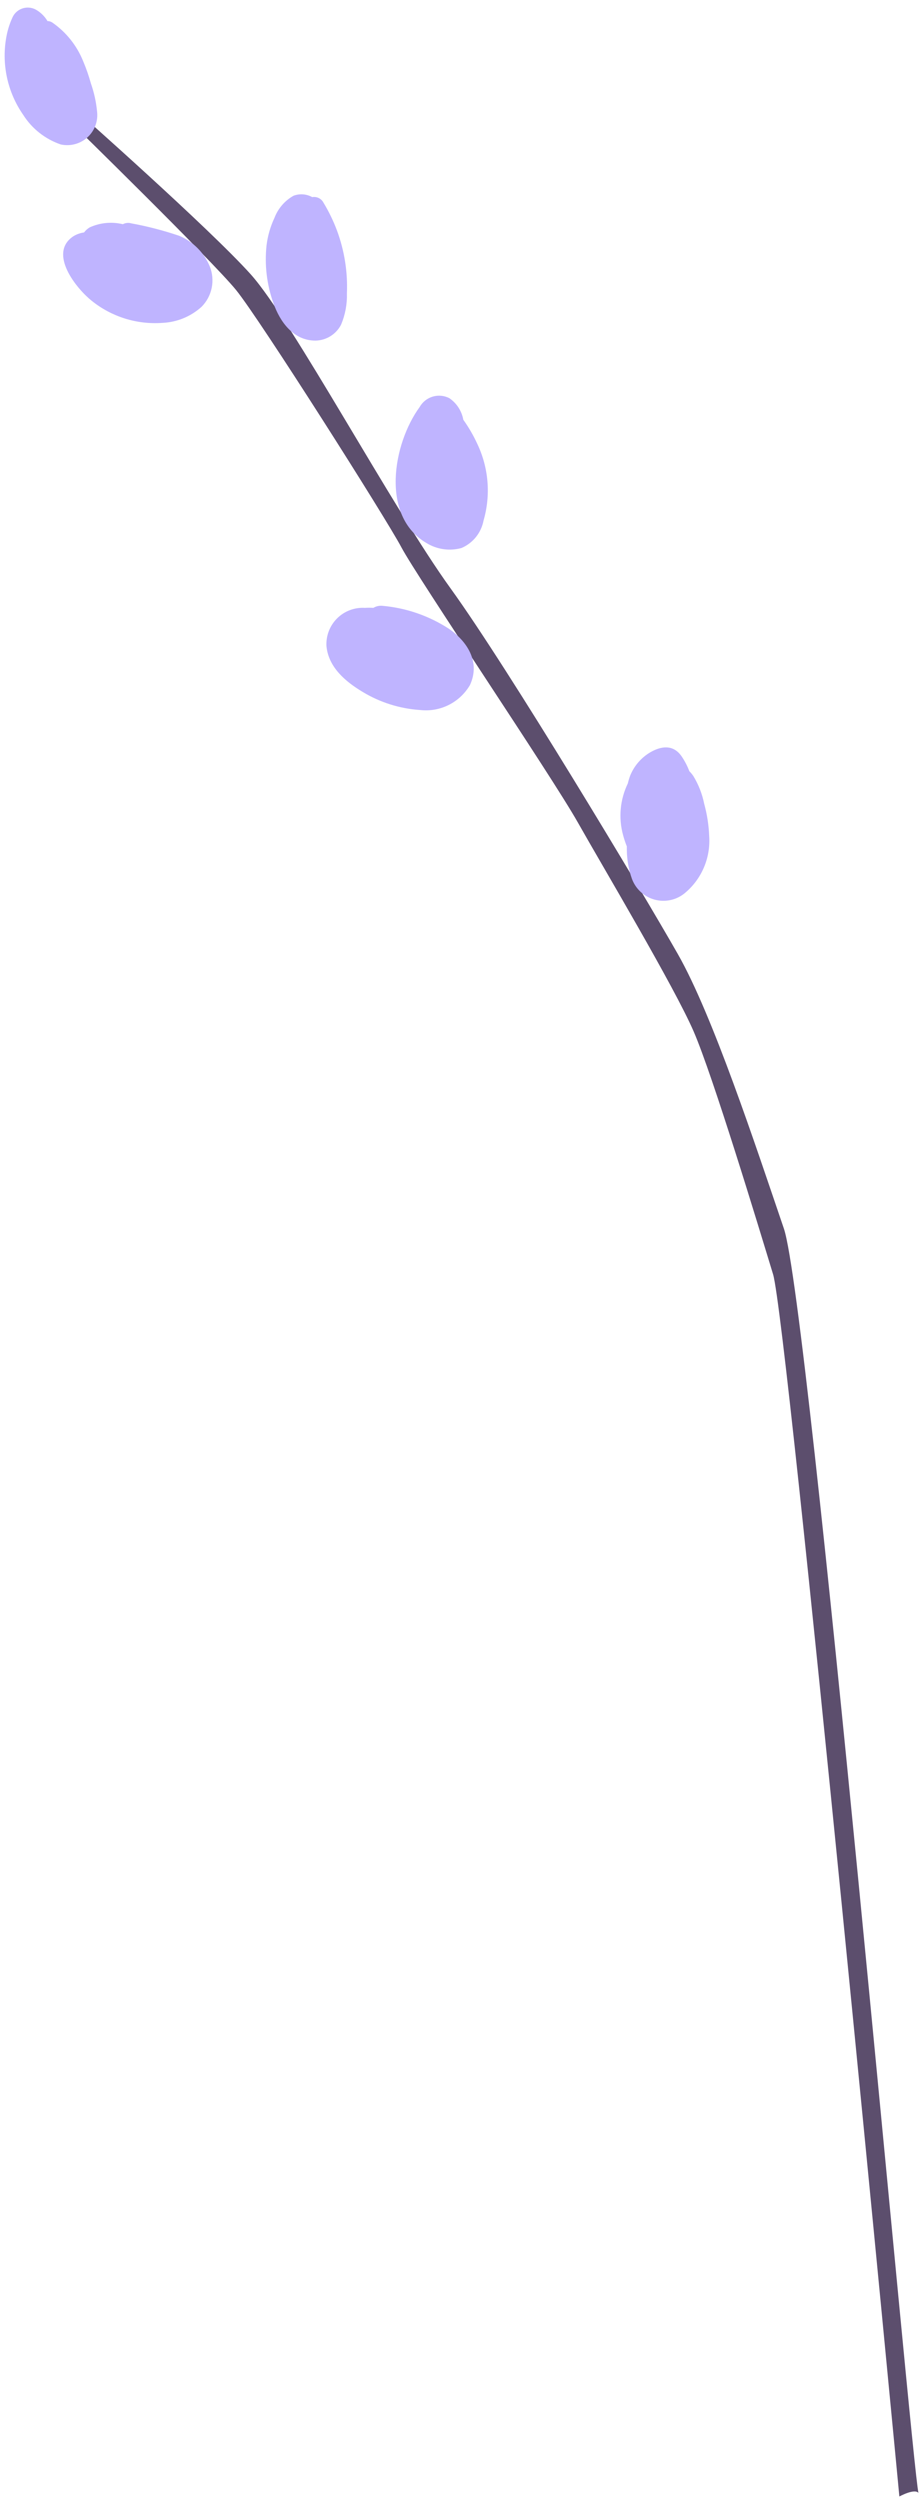 <svg width="102" height="277" viewBox="0 0 102 277" fill="none" xmlns="http://www.w3.org/2000/svg">
<path d="M75.141 105.688C71.266 98.881 56.407 74.114 49.945 65.176C43.484 56.238 32.387 35.512 27.808 30.406C23.228 25.301 8.437 12.226 8.437 12.226L7.648 13.36C7.648 13.36 23.546 28.898 26.175 32.136C28.804 35.373 42.778 57.386 44.508 60.652C46.237 63.917 61.111 85.903 64.044 91.091C66.977 96.279 74.753 109.327 76.898 114.266C79.042 119.206 84.12 135.975 85.711 141.191C87.302 146.407 99.712 276.603 99.712 276.603C99.712 276.603 101.372 275.689 101.829 276.201C101.109 273.434 89.738 144.567 86.915 136.141C83.747 126.857 79.028 112.495 75.141 105.688Z" fill="#5C4E6D"/>
<path d="M78.074 89.059C77.856 87.978 77.454 86.944 76.884 86.001C76.751 85.802 76.598 85.616 76.428 85.448C76.202 84.851 75.905 84.284 75.542 83.76C74.629 82.487 73.342 82.639 72.111 83.344C71.099 83.936 70.311 84.846 69.869 85.932C69.763 86.216 69.675 86.507 69.606 86.803C68.743 88.586 68.556 90.621 69.081 92.531C69.194 92.954 69.333 93.37 69.496 93.777C69.496 93.915 69.496 94.053 69.496 94.192C69.51 95.276 69.702 96.351 70.063 97.374C70.267 97.925 70.597 98.42 71.029 98.819C71.46 99.218 71.98 99.508 72.546 99.668C73.111 99.827 73.706 99.85 74.282 99.735C74.859 99.62 75.399 99.371 75.86 99.007C76.799 98.246 77.54 97.27 78.021 96.162C78.503 95.055 78.711 93.847 78.628 92.642C78.582 91.43 78.396 90.228 78.074 89.059Z" fill="#BFB4FF"/>
<path d="M49.739 69.646C47.552 68.23 45.055 67.365 42.461 67.128C42.091 67.079 41.715 67.157 41.396 67.349C41.082 67.329 40.768 67.329 40.455 67.349C39.889 67.315 39.322 67.401 38.791 67.602C38.261 67.802 37.778 68.112 37.376 68.512C36.974 68.912 36.66 69.392 36.456 69.921C36.253 70.45 36.163 71.016 36.193 71.583C36.415 73.935 38.31 75.526 40.206 76.661C42.136 77.829 44.319 78.517 46.57 78.667C47.662 78.793 48.766 78.598 49.749 78.107C50.732 77.615 51.55 76.848 52.105 75.9C53.295 73.326 51.773 71.029 49.739 69.646Z" fill="#BFB4FF"/>
<path d="M52.905 49.152C52.477 48.225 51.963 47.34 51.369 46.51C51.282 46.028 51.1 45.568 50.834 45.157C50.568 44.746 50.223 44.392 49.819 44.116C49.25 43.822 48.589 43.76 47.975 43.943C47.361 44.126 46.842 44.541 46.526 45.098C43.566 49.152 42.14 57.205 47.329 60.194C47.899 60.536 48.532 60.759 49.191 60.85C49.85 60.94 50.52 60.896 51.161 60.719C51.788 60.452 52.339 60.034 52.767 59.504C53.194 58.973 53.483 58.345 53.611 57.675C54.43 54.844 54.179 51.81 52.905 49.152Z" fill="#BFB4FF"/>
<path d="M37.369 25.563C36.965 24.48 36.46 23.438 35.861 22.45C35.745 22.23 35.562 22.052 35.338 21.942C35.114 21.833 34.861 21.797 34.616 21.841C34.302 21.666 33.953 21.561 33.595 21.535C33.236 21.509 32.877 21.561 32.54 21.689C31.568 22.236 30.819 23.108 30.424 24.152C29.975 25.109 29.681 26.132 29.552 27.182C29.318 29.347 29.578 31.537 30.313 33.588C31.046 35.663 32.527 37.739 34.976 37.739C35.563 37.728 36.136 37.559 36.635 37.25C37.134 36.94 37.541 36.502 37.812 35.981C38.275 34.884 38.497 33.699 38.462 32.509C38.561 30.144 38.189 27.783 37.369 25.563Z" fill="#BFB4FF"/>
<path d="M23.252 29.505C22.614 27.98 21.401 26.767 19.876 26.129C18.137 25.538 16.356 25.076 14.549 24.745C14.396 24.7 14.235 24.685 14.076 24.702C13.917 24.718 13.763 24.766 13.622 24.842C12.396 24.546 11.105 24.667 9.956 25.188C9.707 25.331 9.49 25.525 9.319 25.756C8.886 25.812 8.47 25.963 8.102 26.198C5.334 28.08 8.447 31.954 10.163 33.324C12.377 35.107 15.187 35.983 18.022 35.773C19.629 35.7 21.161 35.068 22.353 33.988C22.925 33.411 23.315 32.678 23.475 31.881C23.635 31.085 23.558 30.258 23.252 29.505Z" fill="#BFB4FF"/>
<path d="M10.081 9.253C9.849 8.414 9.563 7.592 9.224 6.79C8.528 5.057 7.34 3.566 5.806 2.501C5.647 2.393 5.459 2.335 5.266 2.335C4.979 1.852 4.581 1.444 4.104 1.145C3.888 1.003 3.644 0.907 3.388 0.865C3.133 0.822 2.871 0.833 2.62 0.896C2.369 0.96 2.134 1.075 1.929 1.235C1.725 1.394 1.556 1.595 1.434 1.823C1.108 2.505 0.871 3.226 0.728 3.968C0.433 5.479 0.445 7.035 0.764 8.542C1.082 10.049 1.701 11.477 2.582 12.74C3.555 14.268 5.019 15.419 6.733 16.005C7.255 16.12 7.798 16.108 8.314 15.97C8.831 15.832 9.307 15.571 9.702 15.21C10.097 14.849 10.399 14.399 10.583 13.896C10.767 13.394 10.827 12.855 10.759 12.325C10.657 11.277 10.43 10.246 10.081 9.253Z" fill="#BFB4FF"/>
</svg>
